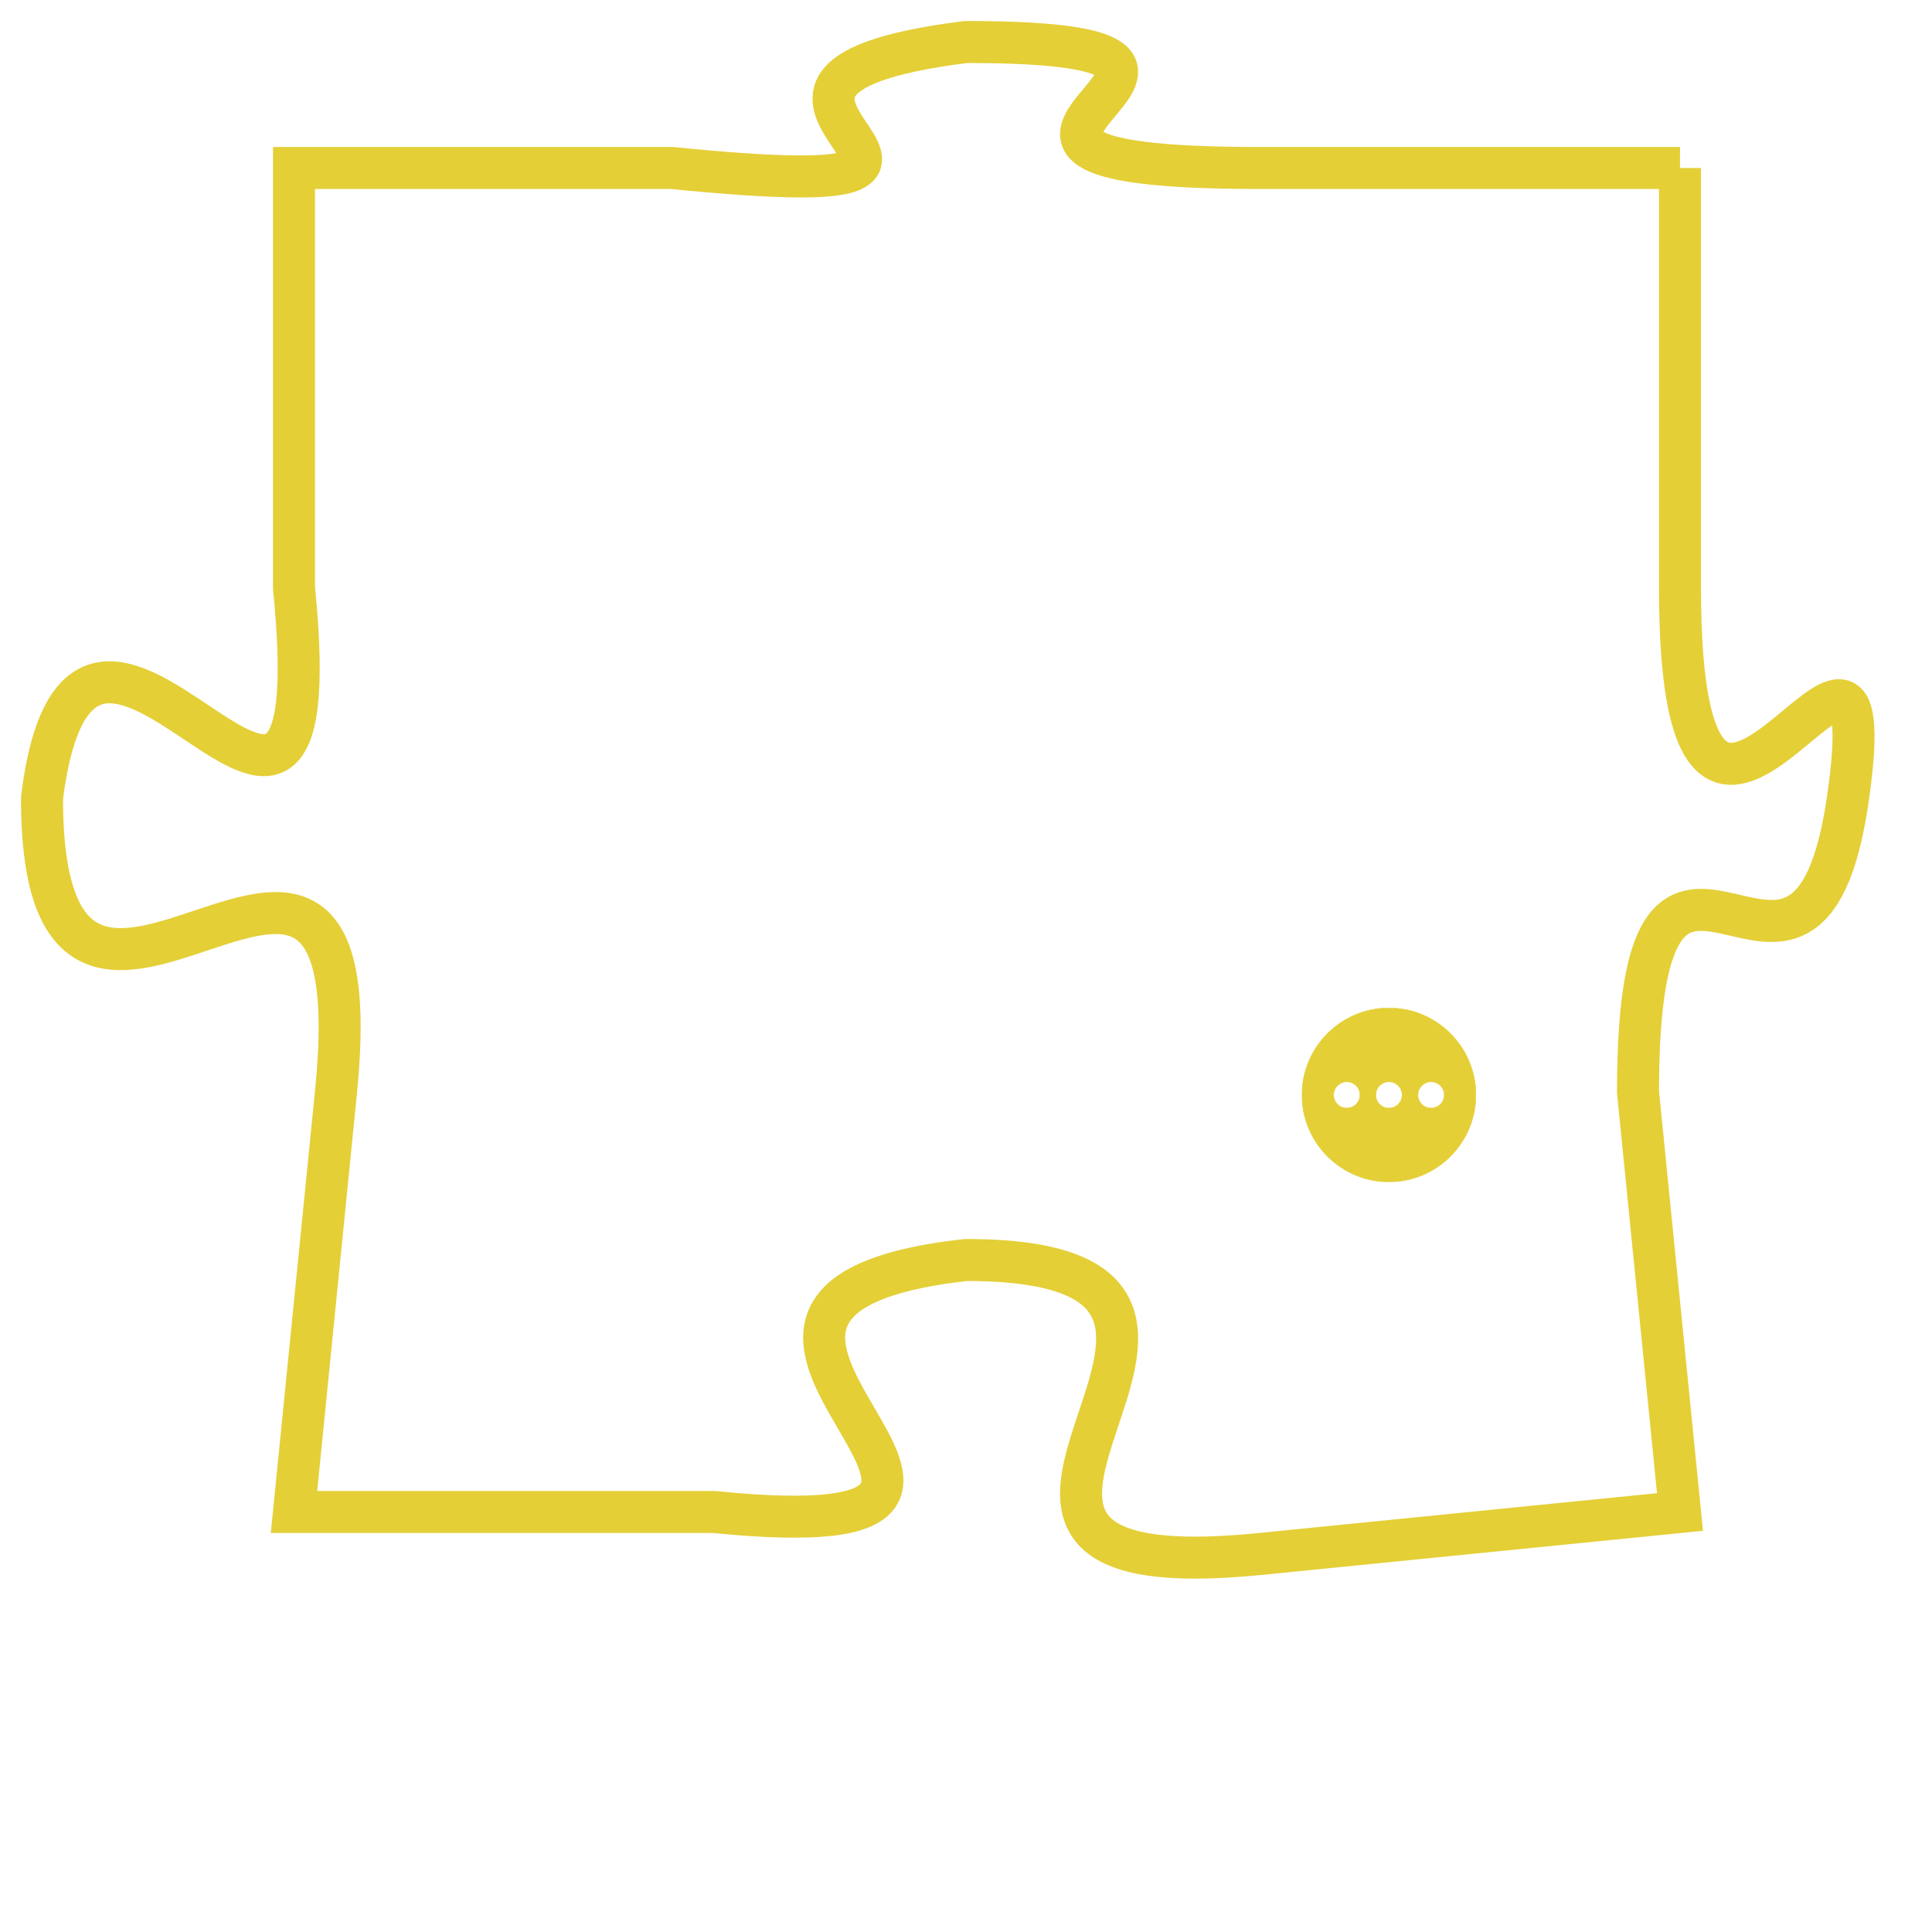<svg version="1.1" xmlns="http://www.w3.org/2000/svg" xmlns:xlink="http://www.w3.org/1999/xlink" fill="transparent" x="0" y="0" width="350" height="350" preserveAspectRatio="xMinYMin slice"><style type="text/css">.links{fill:transparent;stroke: #E4CF37;}.links:hover{fill:#63D272; opacity:0.4;}</style><defs><g id="allt"><path id="t6483" d="M3762,1568 L3752,1568 C3742,1568 3754,1565 3745,1565 C3737,1566 3748,1569 3738,1568 L3729,1568 3729,1568 L3729,1578 C3730,1588 3724,1575 3723,1583 C3723,1592 3731,1580 3730,1590 L3729,1600 3729,1600 L3739,1600 C3749,1601 3736,1595 3745,1594 C3754,1594 3742,1602 3752,1601 L3762,1600 3762,1600 L3761,1590 C3761,1581 3765,1590 3766,1583 C3767,1576 3762,1588 3762,1578 L3762,1568"/></g><clipPath id="c" clipRule="evenodd" fill="transparent"><use href="#t6483"/></clipPath></defs><svg viewBox="3722 1564 46 39" preserveAspectRatio="xMinYMin meet"><svg width="4380" height="2430"><g><image crossorigin="anonymous" x="0" y="0" href="https://nftpuzzle.license-token.com/assets/completepuzzle.svg" width="100%" height="100%" /><g class="links"><use href="#t6483"/></g></g></svg><svg x="3753" y="1588" height="9%" width="9%" viewBox="0 0 330 330"><g><a xlink:href="https://nftpuzzle.license-token.com/" class="links"><title>See the most innovative NFT based token software licensing project</title><path fill="#E4CF37" id="more" d="M165,0C74.019,0,0,74.019,0,165s74.019,165,165,165s165-74.019,165-165S255.981,0,165,0z M85,190 c-13.785,0-25-11.215-25-25s11.215-25,25-25s25,11.215,25,25S98.785,190,85,190z M165,190c-13.785,0-25-11.215-25-25 s11.215-25,25-25s25,11.215,25,25S178.785,190,165,190z M245,190c-13.785,0-25-11.215-25-25s11.215-25,25-25 c13.785,0,25,11.215,25,25S258.785,190,245,190z"></path></a></g></svg></svg></svg>